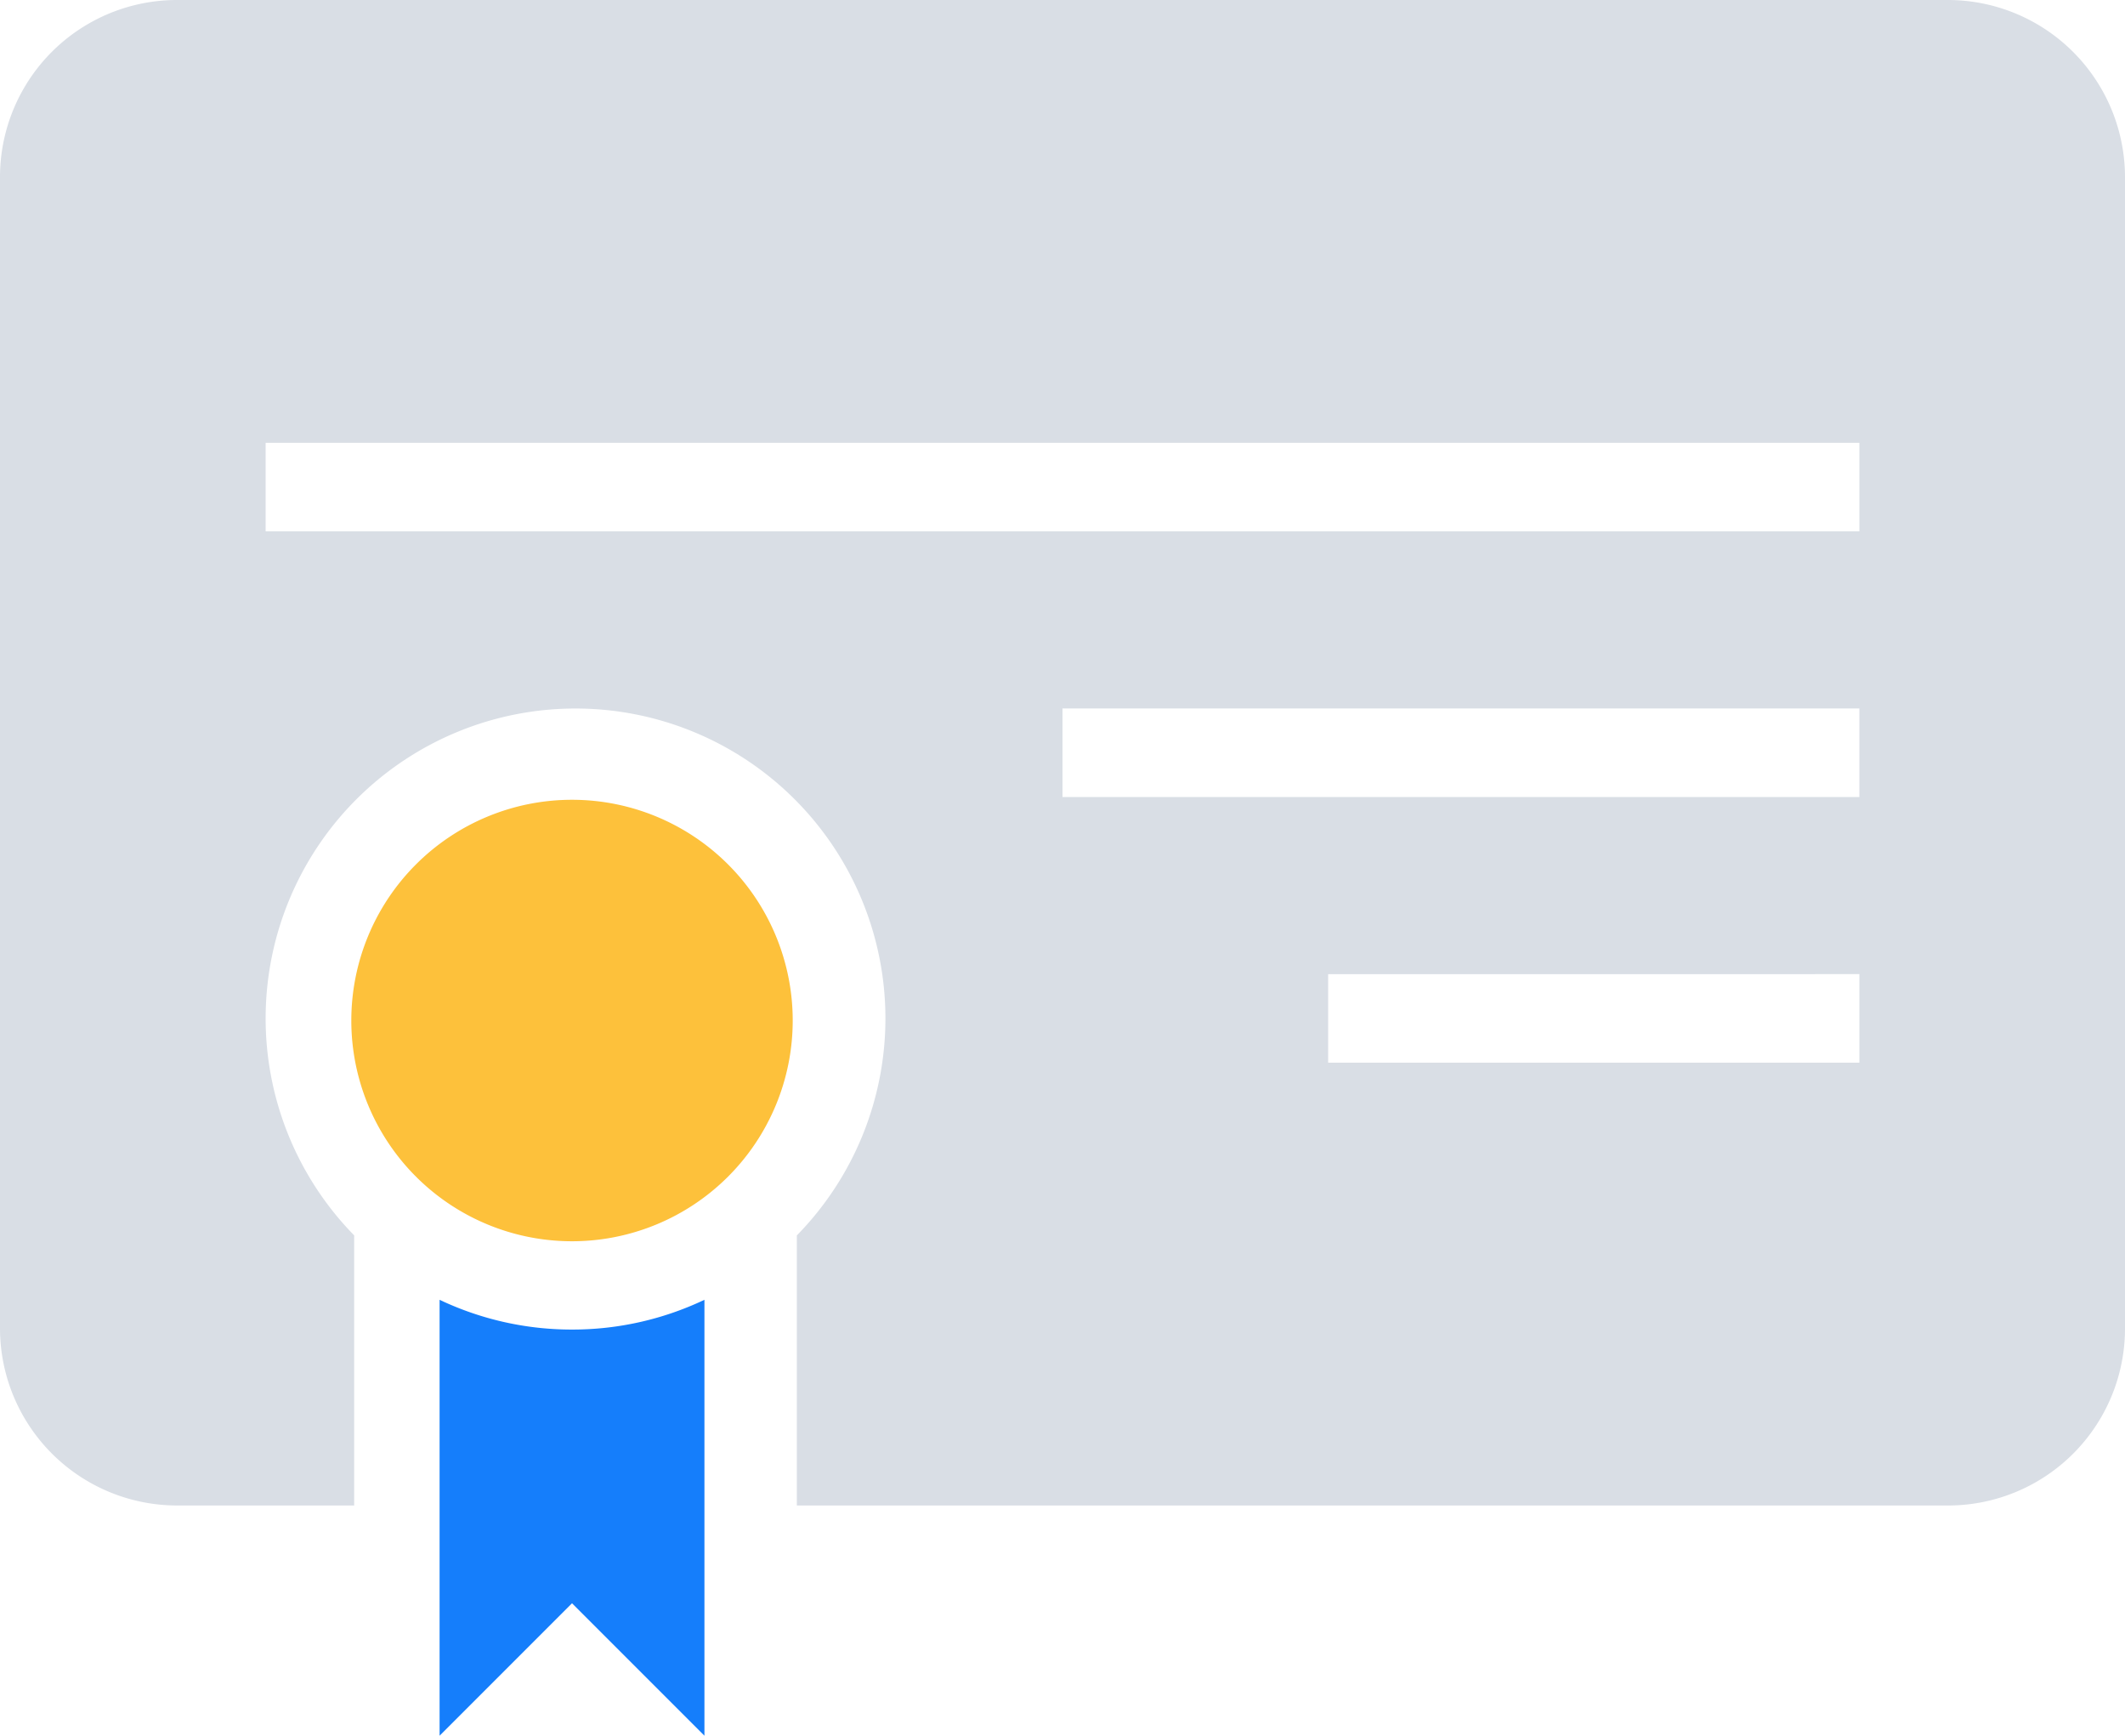 <svg xmlns="http://www.w3.org/2000/svg" width="176.326" height="144" viewBox="0 0 176.326 144"><defs><style>.a{fill:#d9dee5;}.a,.b,.c{fill-rule:evenodd;}.b{fill:#157efb;}.c{fill:#fdc13b;}</style></defs><g transform="translate(-1277 -460)"><path class="a" d="M78.7,109.19V131.6h95.473A14.684,14.684,0,0,0,188.907,116.9V21.394A14.707,14.707,0,0,0,174.177,6.7H27.312A14.688,14.688,0,0,0,12.581,21.394V116.9A14.707,14.707,0,0,0,27.312,131.6H41.969V109.19a25.714,25.714,0,1,1,36.735,0ZM34.622,43.435v7.347H166.867V43.435Zm66.122,22.041v7.347h66.122V65.475Zm22.041,22.041v7.347h44.082V87.516ZM78.7,91.19Z" transform="translate(1264.419 453.3)"/><g transform="translate(1306.151 526.352)"><path class="b" d="M17.581,21.363V57.528L28.569,46.54,39.557,57.528V21.363a25.516,25.516,0,0,1-10.988,2.469,25.565,25.565,0,0,1-10.988-2.469Z" transform="translate(-10.256 20.12)"/><path class="c" d="M34.894,52.326A18.313,18.313,0,1,0,16.581,34.013,18.31,18.31,0,0,0,34.894,52.326Z" transform="translate(-16.581 -15.7)"/></g></g></svg>